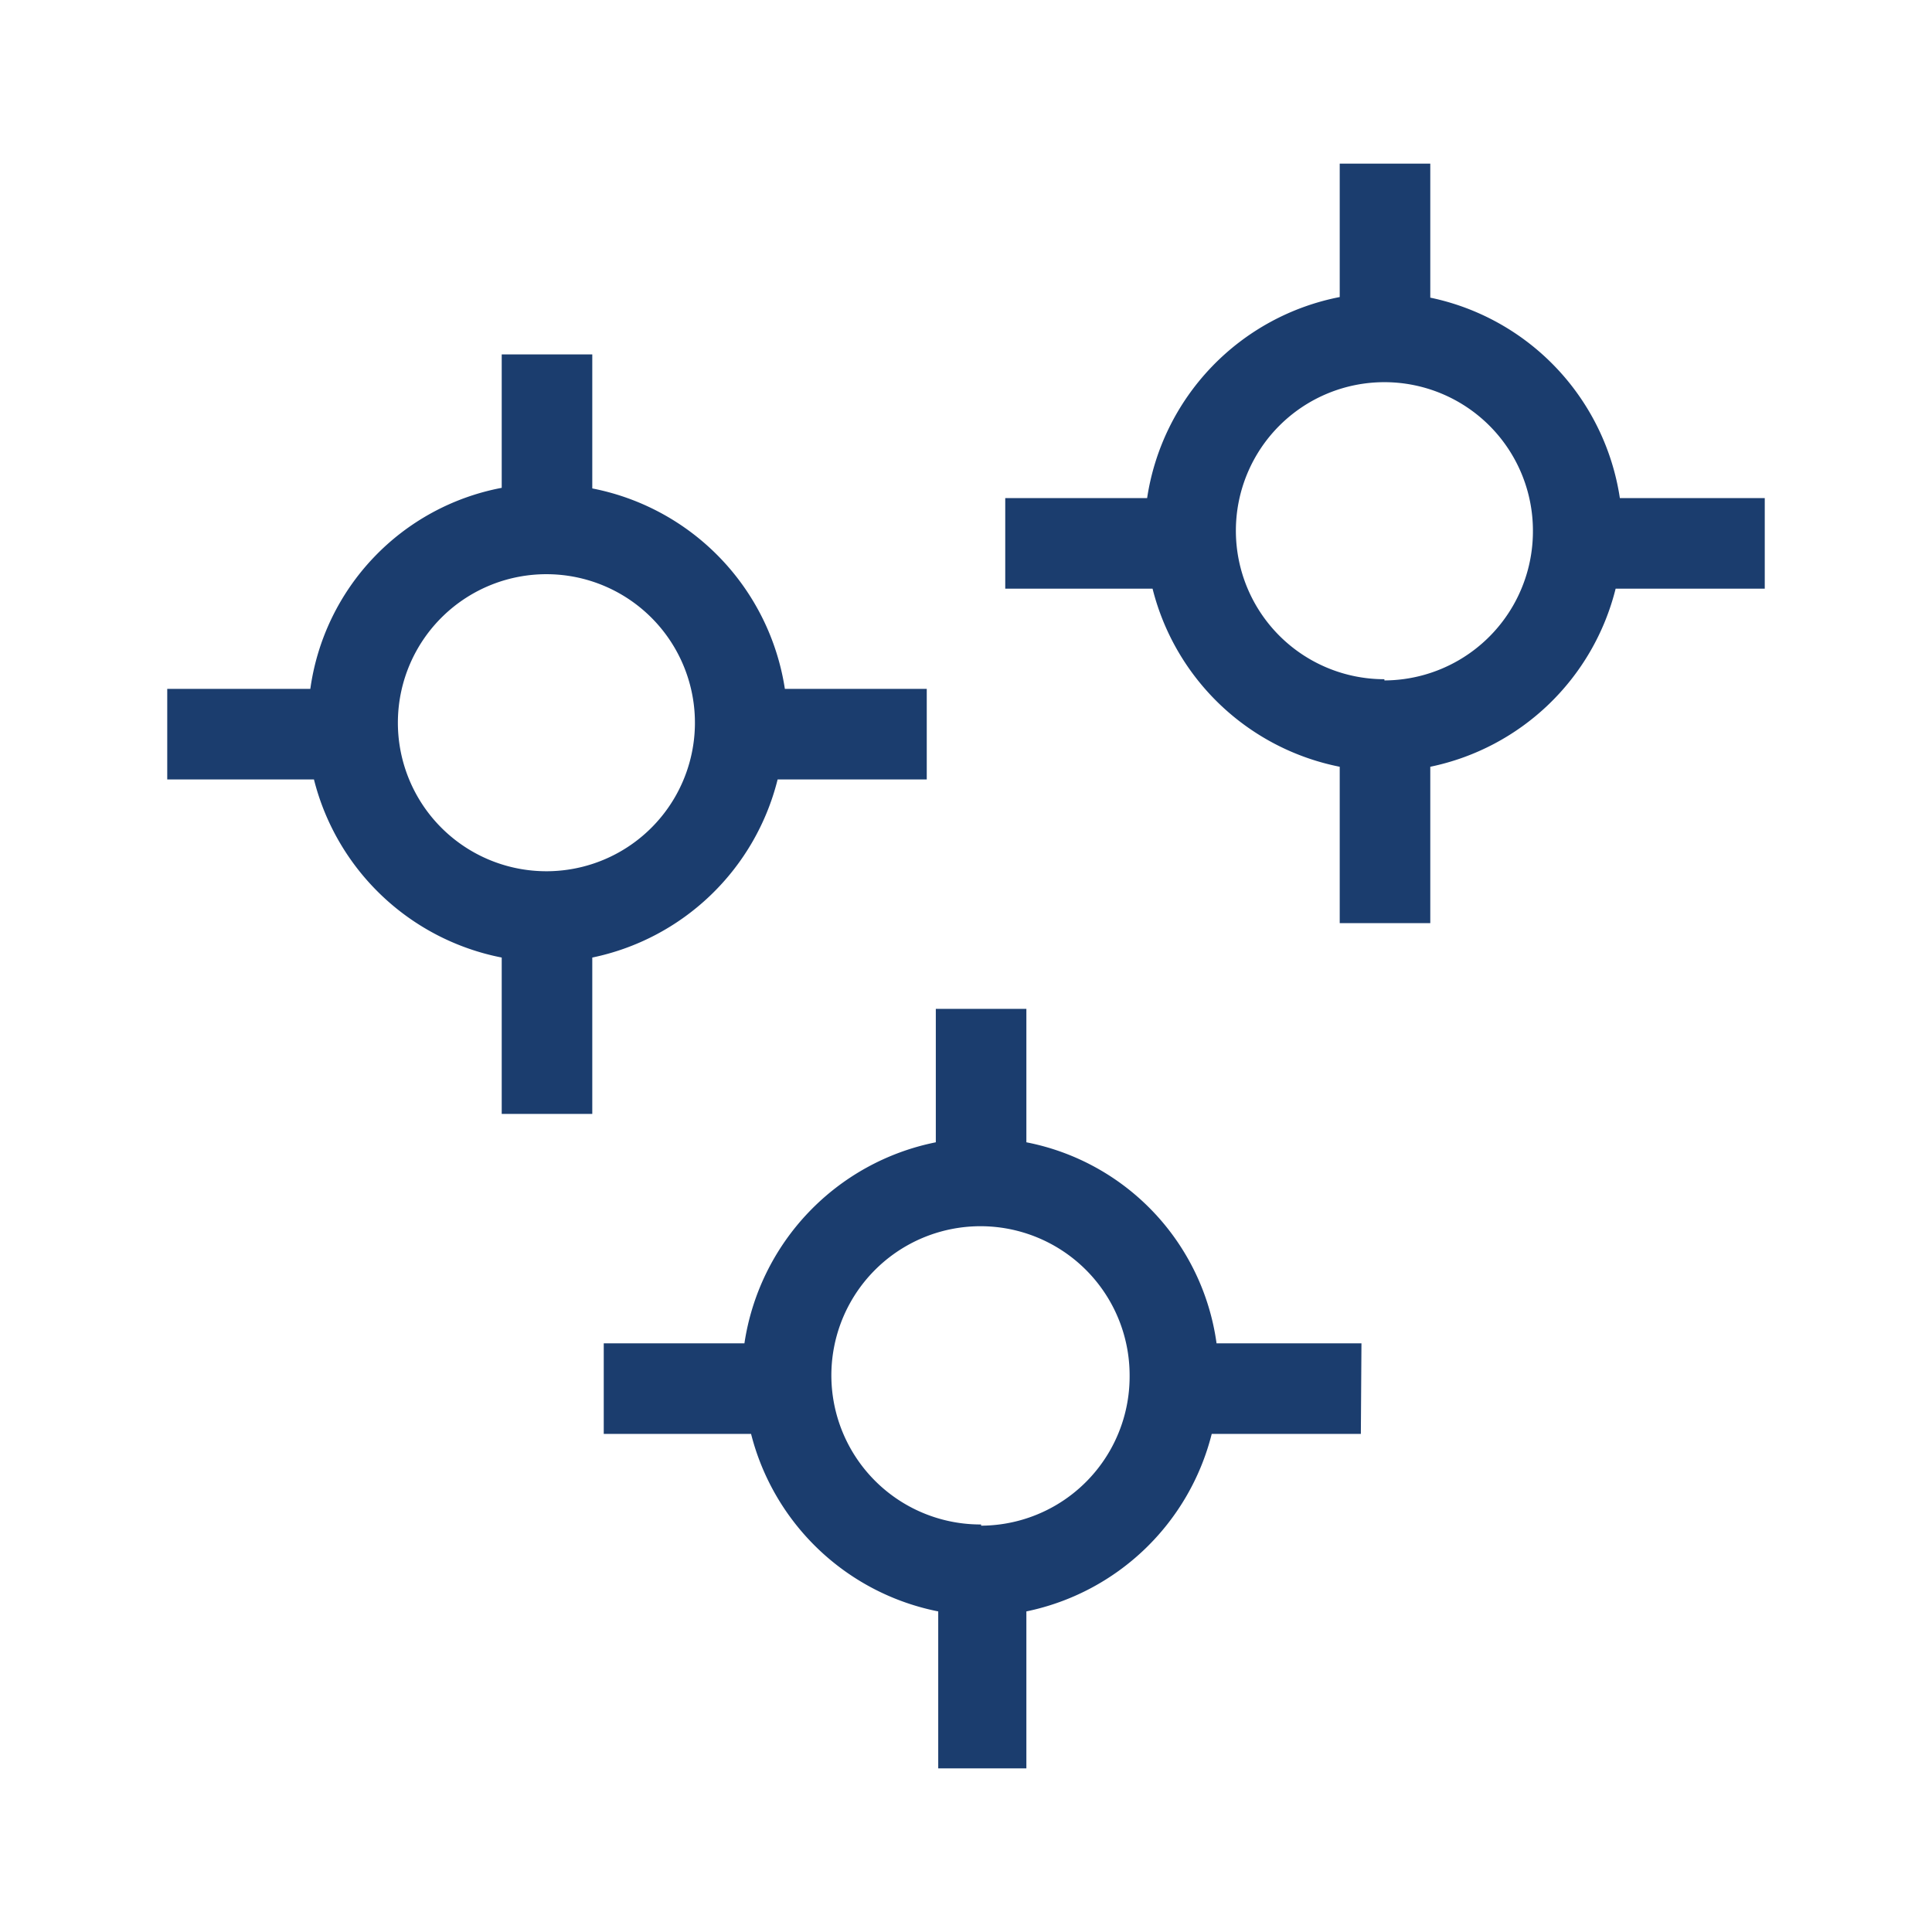 <svg xmlns="http://www.w3.org/2000/svg" viewBox="0 0 32 32">
  <defs>
    <style>
      .a {
        fill: #1b3d6e;
      }
    </style>
  </defs>
  <path class="a" d="M15.35,11.41H13A4,4,0,0,0,9.81,8.09V5.87H8.31V8.08a3.94,3.94,0,0,0-3.17,3.33H2.77v1.5H5.2a4,4,0,0,0,3.11,2.95v2.59h1.5V15.86a4,4,0,0,0,3.07-2.95h2.47ZM9,14.43A2.46,2.46,0,1,1,11.51,12,2.46,2.46,0,0,1,9,14.43Z"/>
  <path class="a" d="M22.55,22.25h-2.4A3.94,3.94,0,0,0,17,18.92V16.71h-1.5v2.21a4,4,0,0,0-3.17,3.33H10v1.5h2.44a4,4,0,0,0,3.1,2.94v2.6H17v-2.6a4,4,0,0,0,3.07-2.94h2.47Zm-6.3,3a2.47,2.47,0,1,1,2.46-2.46A2.47,2.47,0,0,1,16.25,25.27Z"/>
  <path class="a" d="M29.23,8.25h-2.4a4,4,0,0,0-3.14-3.32V2.71h-1.5V4.92A4,4,0,0,0,19,8.25H16.65v1.5h2.44a4,4,0,0,0,3.1,2.95v2.59h1.5V12.7a4,4,0,0,0,3.07-2.95h2.47Zm-6.3,3a2.46,2.46,0,1,1,2.46-2.46A2.47,2.47,0,0,1,22.93,11.27Z"/>
</svg>
